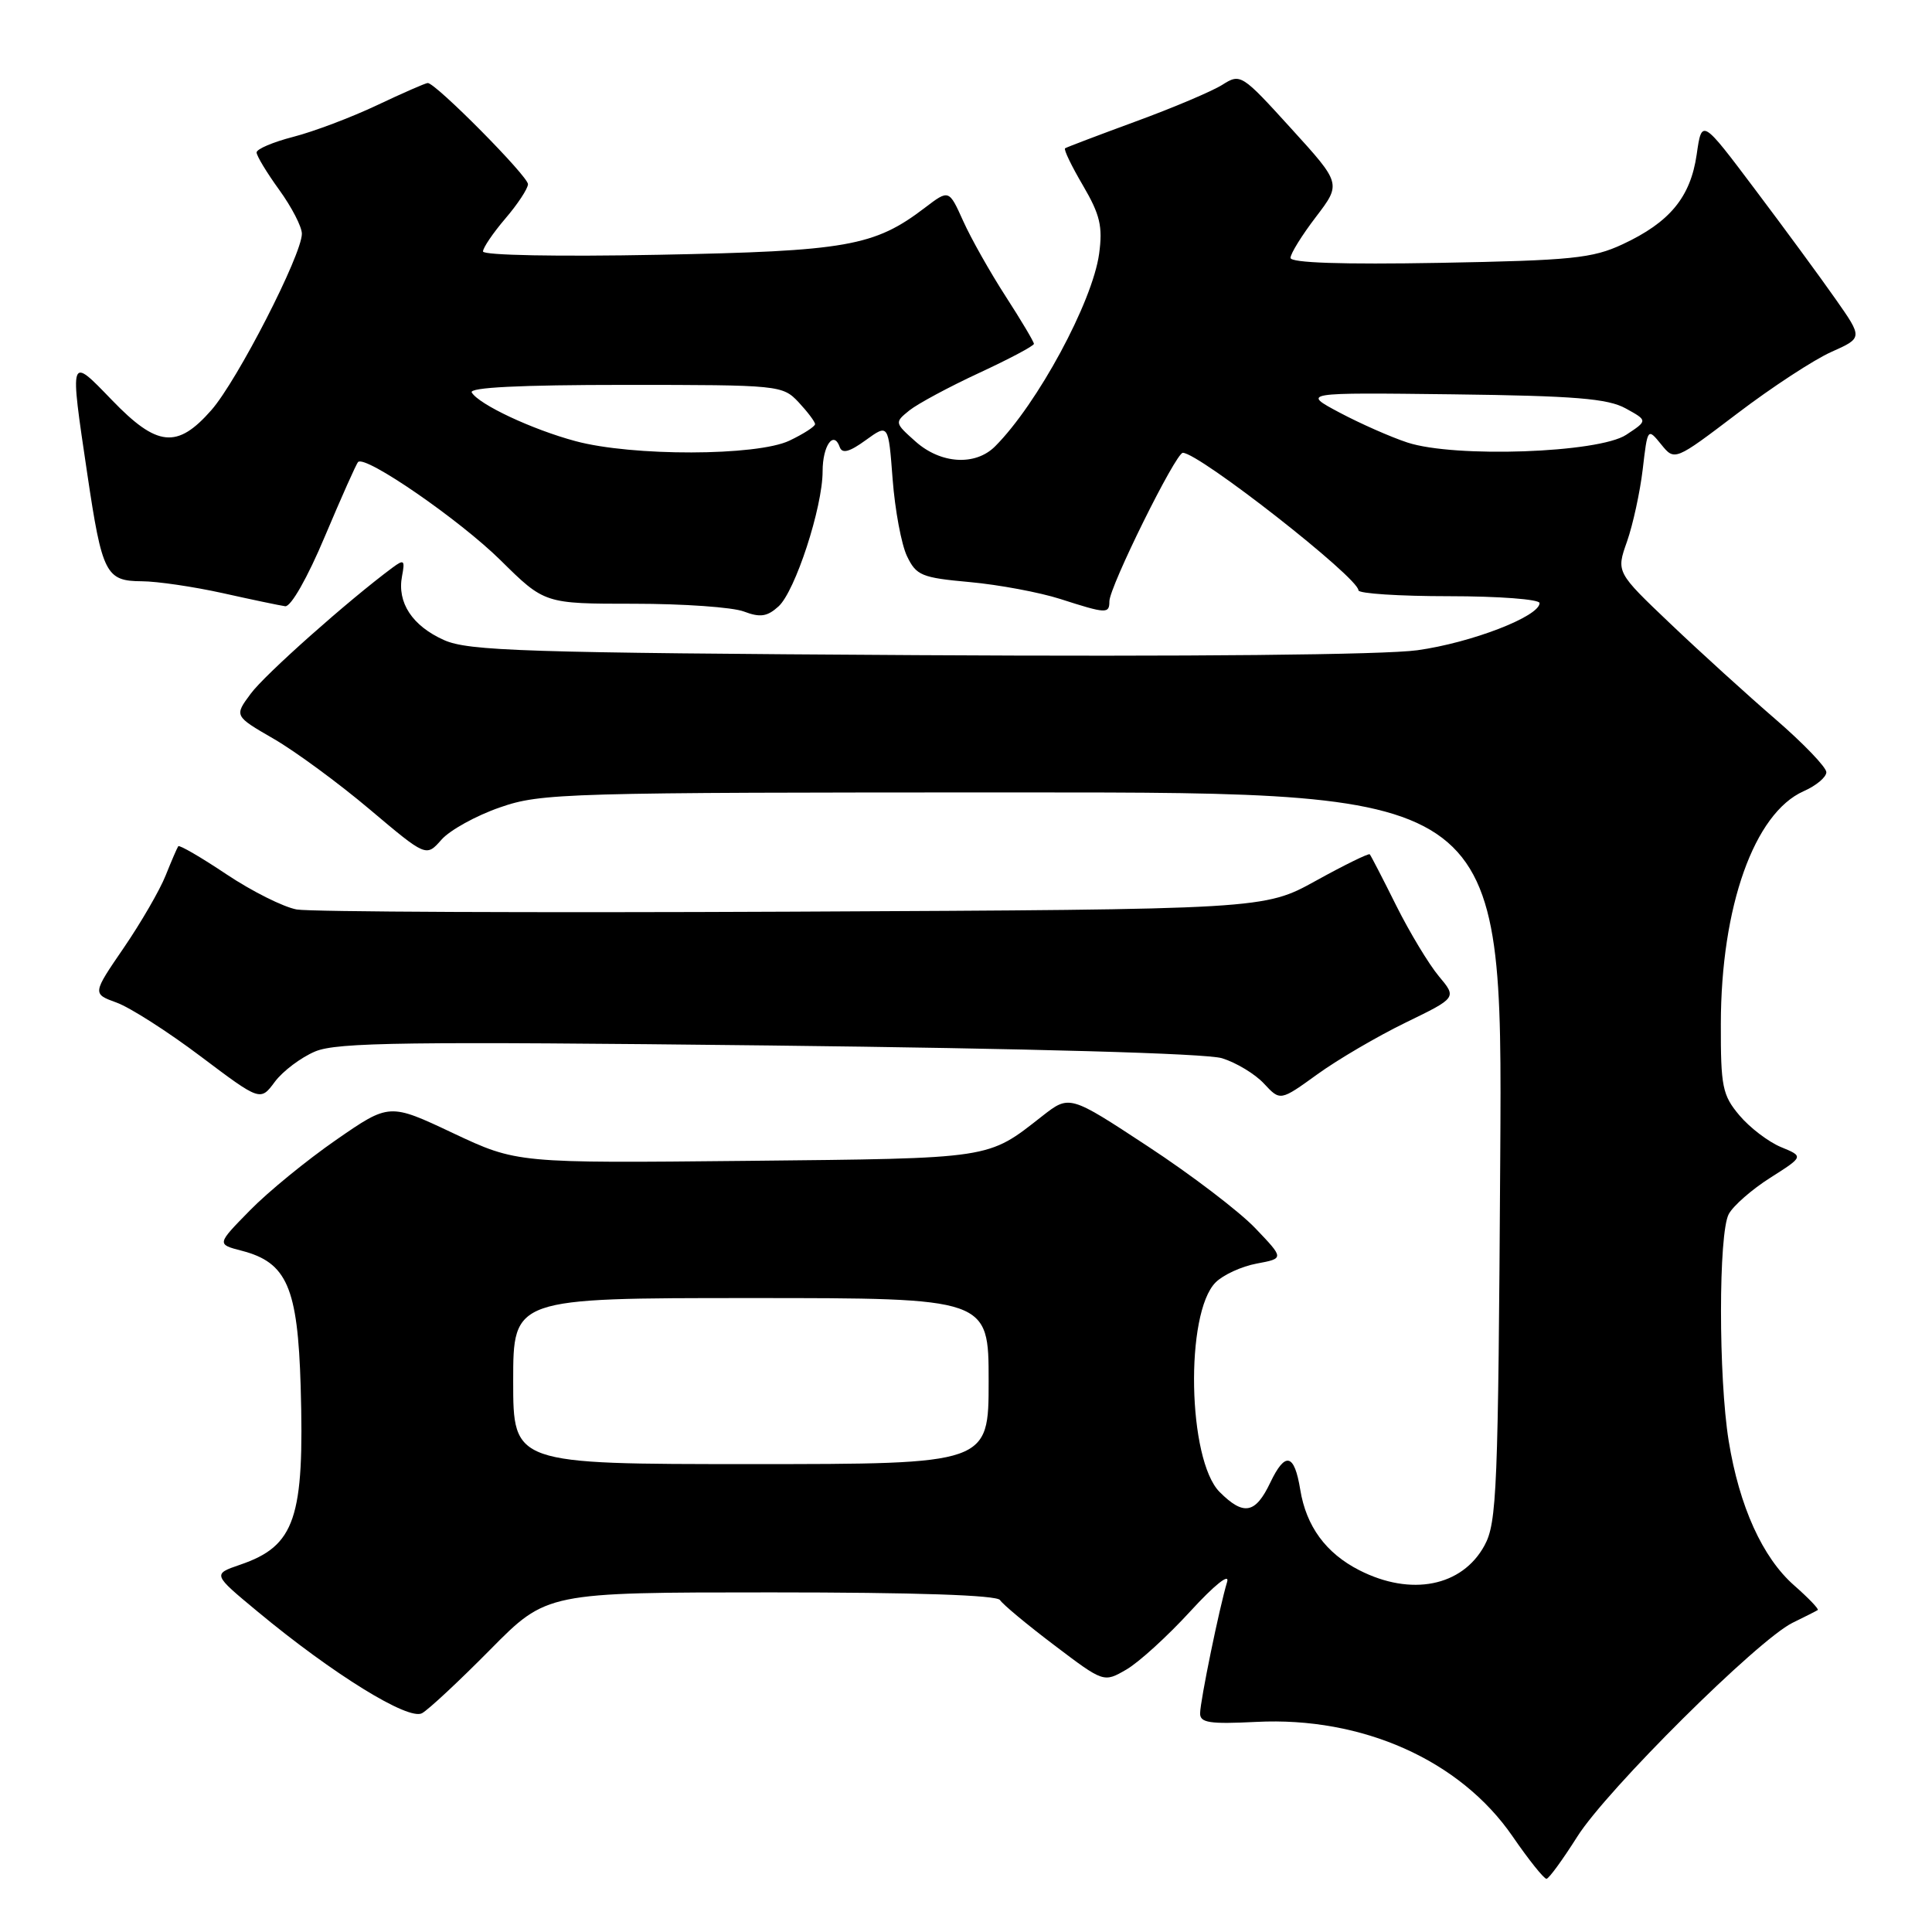 <?xml version="1.0" encoding="UTF-8" standalone="no"?>
<!DOCTYPE svg PUBLIC "-//W3C//DTD SVG 1.1//EN" "http://www.w3.org/Graphics/SVG/1.1/DTD/svg11.dtd" >
<svg xmlns="http://www.w3.org/2000/svg" xmlns:xlink="http://www.w3.org/1999/xlink" version="1.1" viewBox="0 0 256 256">
 <g >
 <path fill="currentColor"
d=" M 209.00 243.36 C 212.91 237.16 232.90 217.31 237.52 215.03 C 239.16 214.23 240.66 213.47 240.86 213.34 C 241.05 213.22 239.64 211.75 237.73 210.07 C 233.54 206.39 230.47 199.61 229.06 190.93 C 227.70 182.53 227.70 163.42 229.07 160.87 C 229.66 159.77 232.14 157.60 234.57 156.06 C 239.01 153.24 239.01 153.24 235.98 151.99 C 234.32 151.30 231.84 149.41 230.48 147.79 C 228.23 145.12 228.00 143.99 228.02 135.67 C 228.04 120.12 232.45 107.74 238.99 104.84 C 240.65 104.11 242.00 102.98 242.00 102.32 C 242.00 101.67 238.97 98.51 235.27 95.31 C 231.57 92.12 225.30 86.42 221.35 82.66 C 214.15 75.81 214.15 75.81 215.59 71.75 C 216.37 69.52 217.31 65.22 217.67 62.18 C 218.31 56.70 218.32 56.68 220.11 58.88 C 221.90 61.09 221.90 61.09 230.20 54.79 C 234.76 51.32 240.37 47.65 242.67 46.63 C 246.83 44.77 246.83 44.77 243.23 39.64 C 241.25 36.81 236.45 30.27 232.56 25.11 C 225.50 15.72 225.50 15.72 224.82 20.47 C 224.00 26.13 221.26 29.45 215.00 32.37 C 211.01 34.23 208.26 34.51 190.75 34.83 C 177.84 35.06 171.00 34.83 171.00 34.17 C 171.00 33.61 172.51 31.17 174.37 28.74 C 177.73 24.33 177.73 24.33 171.07 17.01 C 164.53 9.81 164.37 9.71 161.96 11.24 C 160.61 12.09 155.45 14.28 150.50 16.09 C 145.55 17.91 141.33 19.51 141.13 19.65 C 140.92 19.80 141.99 22.01 143.50 24.58 C 145.77 28.46 146.13 30.01 145.64 33.62 C 144.76 40.03 137.46 53.54 131.85 59.15 C 129.24 61.76 124.65 61.48 121.31 58.50 C 118.53 56.02 118.52 55.98 120.50 54.38 C 121.60 53.50 125.76 51.26 129.75 49.41 C 133.74 47.56 137.00 45.83 137.00 45.56 C 137.00 45.29 135.31 42.45 133.25 39.26 C 131.19 36.07 128.65 31.57 127.62 29.27 C 125.74 25.10 125.74 25.10 122.55 27.53 C 115.85 32.64 112.19 33.28 87.25 33.76 C 73.94 34.02 64.00 33.83 64.00 33.32 C 64.00 32.83 65.33 30.87 66.96 28.96 C 68.59 27.06 69.94 25.01 69.96 24.41 C 70.00 23.38 57.74 11.00 56.68 11.00 C 56.40 11.00 53.38 12.32 49.96 13.94 C 46.54 15.56 41.55 17.44 38.87 18.13 C 36.19 18.82 34.00 19.75 34.00 20.20 C 34.00 20.65 35.35 22.88 37.00 25.16 C 38.65 27.44 40.00 30.05 40.00 30.97 C 40.00 33.76 31.45 50.42 28.01 54.34 C 23.48 59.50 20.82 59.23 14.82 53.00 C 9.18 47.16 9.22 47.02 11.57 62.82 C 13.53 76.02 14.03 77.00 18.79 77.02 C 20.83 77.03 25.65 77.74 29.50 78.59 C 33.35 79.45 37.08 80.23 37.79 80.33 C 38.54 80.43 40.75 76.55 43.05 71.07 C 45.24 65.89 47.21 61.45 47.45 61.22 C 48.40 60.26 60.90 68.88 66.33 74.24 C 72.16 80.00 72.16 80.00 84.01 80.00 C 90.54 80.00 97.09 80.46 98.57 81.03 C 100.73 81.85 101.66 81.71 103.15 80.36 C 105.36 78.37 109.00 67.22 109.00 62.45 C 109.00 59.05 110.47 56.97 111.27 59.24 C 111.59 60.15 112.56 59.89 114.72 58.32 C 117.72 56.15 117.72 56.15 118.28 63.52 C 118.59 67.57 119.44 72.15 120.18 73.69 C 121.41 76.26 122.11 76.55 128.51 77.13 C 132.35 77.48 137.75 78.49 140.50 79.37 C 146.59 81.33 147.00 81.35 147.00 79.68 C 147.00 77.76 155.79 60.00 156.73 60.00 C 158.88 60.00 180.00 76.54 180.00 78.22 C 180.00 78.65 185.40 79.00 192.00 79.00 C 198.60 79.00 204.00 79.41 204.00 79.91 C 204.00 81.68 194.95 85.17 187.81 86.16 C 183.40 86.77 157.58 87.02 121.54 86.81 C 69.43 86.50 62.07 86.26 58.83 84.81 C 54.63 82.93 52.60 79.85 53.27 76.35 C 53.68 74.20 53.54 74.08 52.00 75.22 C 46.17 79.54 35.08 89.39 33.23 91.91 C 31.03 94.87 31.03 94.87 36.27 97.90 C 39.15 99.57 44.87 103.77 48.99 107.25 C 56.47 113.56 56.47 113.56 58.49 111.27 C 59.59 110.01 63.08 108.08 66.23 106.99 C 71.71 105.08 74.65 105.00 135.52 105.00 C 199.09 105.00 199.09 105.00 198.79 153.25 C 198.52 197.47 198.35 201.78 196.70 204.79 C 193.74 210.22 186.97 211.56 180.11 208.06 C 175.68 205.80 173.08 202.24 172.29 197.39 C 171.51 192.59 170.30 192.30 168.32 196.45 C 166.35 200.59 164.79 200.88 161.61 197.70 C 157.37 193.46 157.00 174.00 161.08 169.92 C 162.07 168.93 164.52 167.80 166.52 167.43 C 170.16 166.75 170.16 166.75 166.33 162.74 C 164.22 160.53 157.82 155.65 152.10 151.90 C 141.71 145.07 141.71 145.07 138.10 147.89 C 130.79 153.62 131.71 153.48 99.00 153.82 C 68.50 154.13 68.50 154.13 60.04 150.15 C 51.59 146.16 51.59 146.16 44.54 151.04 C 40.67 153.72 35.52 157.92 33.11 160.39 C 28.71 164.87 28.71 164.87 32.03 165.73 C 38.02 167.28 39.45 170.57 39.84 183.69 C 40.35 201.18 39.11 204.84 31.83 207.33 C 28.16 208.59 28.16 208.59 34.13 213.54 C 44.10 221.82 54.12 228.01 55.92 227.01 C 56.79 226.53 60.86 222.73 64.97 218.57 C 72.45 211.00 72.45 211.00 102.17 211.00 C 121.30 211.00 132.11 211.36 132.51 212.02 C 132.86 212.58 136.09 215.27 139.70 218.00 C 146.25 222.96 146.25 222.96 149.24 221.23 C 150.89 220.28 154.71 216.80 157.73 213.50 C 160.93 210.01 162.97 208.38 162.60 209.61 C 161.59 212.93 159.04 225.34 159.02 227.02 C 159.00 228.28 160.28 228.47 166.47 228.16 C 180.52 227.45 193.48 233.24 200.42 243.32 C 202.57 246.45 204.60 248.98 204.92 248.95 C 205.24 248.93 207.07 246.41 209.00 243.36 Z  M 41.77 139.32 C 44.67 138.11 53.92 137.99 101.85 138.53 C 136.58 138.93 159.82 139.58 161.92 140.22 C 163.80 140.80 166.31 142.31 167.49 143.59 C 169.64 145.90 169.64 145.90 174.57 142.34 C 177.28 140.38 182.55 137.30 186.27 135.49 C 193.04 132.20 193.04 132.20 190.65 129.35 C 189.34 127.78 186.80 123.58 185.01 120.00 C 183.23 116.42 181.65 113.37 181.50 113.20 C 181.36 113.04 178.15 114.61 174.37 116.70 C 167.50 120.50 167.50 120.50 105.00 120.80 C 70.62 120.96 41.07 120.83 39.31 120.51 C 37.56 120.19 33.38 118.10 30.01 115.85 C 26.65 113.60 23.77 111.93 23.62 112.13 C 23.47 112.34 22.72 114.08 21.95 116.00 C 21.19 117.92 18.69 122.24 16.40 125.59 C 12.23 131.68 12.23 131.68 15.45 132.85 C 17.22 133.49 22.23 136.69 26.58 139.97 C 34.50 145.93 34.50 145.93 36.42 143.34 C 37.48 141.92 39.89 140.11 41.77 139.32 Z  M 68.00 183.00 C 68.00 172.00 68.00 172.00 99.50 172.00 C 131.00 172.00 131.00 172.00 131.00 183.00 C 131.00 194.00 131.00 194.00 99.50 194.00 C 68.00 194.00 68.00 194.00 68.00 183.00 Z  M 76.25 58.45 C 70.52 56.91 63.50 53.62 62.51 52.01 C 62.09 51.34 68.90 51.00 82.77 51.00 C 103.30 51.00 103.69 51.04 105.83 53.31 C 107.02 54.59 108.00 55.89 108.00 56.20 C 108.00 56.51 106.47 57.50 104.60 58.39 C 100.28 60.44 83.76 60.48 76.25 58.45 Z  M 186.50 58.64 C 184.30 57.92 180.25 56.13 177.50 54.67 C 172.50 52.01 172.50 52.01 192.50 52.25 C 208.71 52.45 213.05 52.81 215.42 54.12 C 218.34 55.73 218.34 55.73 215.47 57.62 C 211.81 60.02 192.76 60.69 186.50 58.64 Z "/>
</g>
</svg>